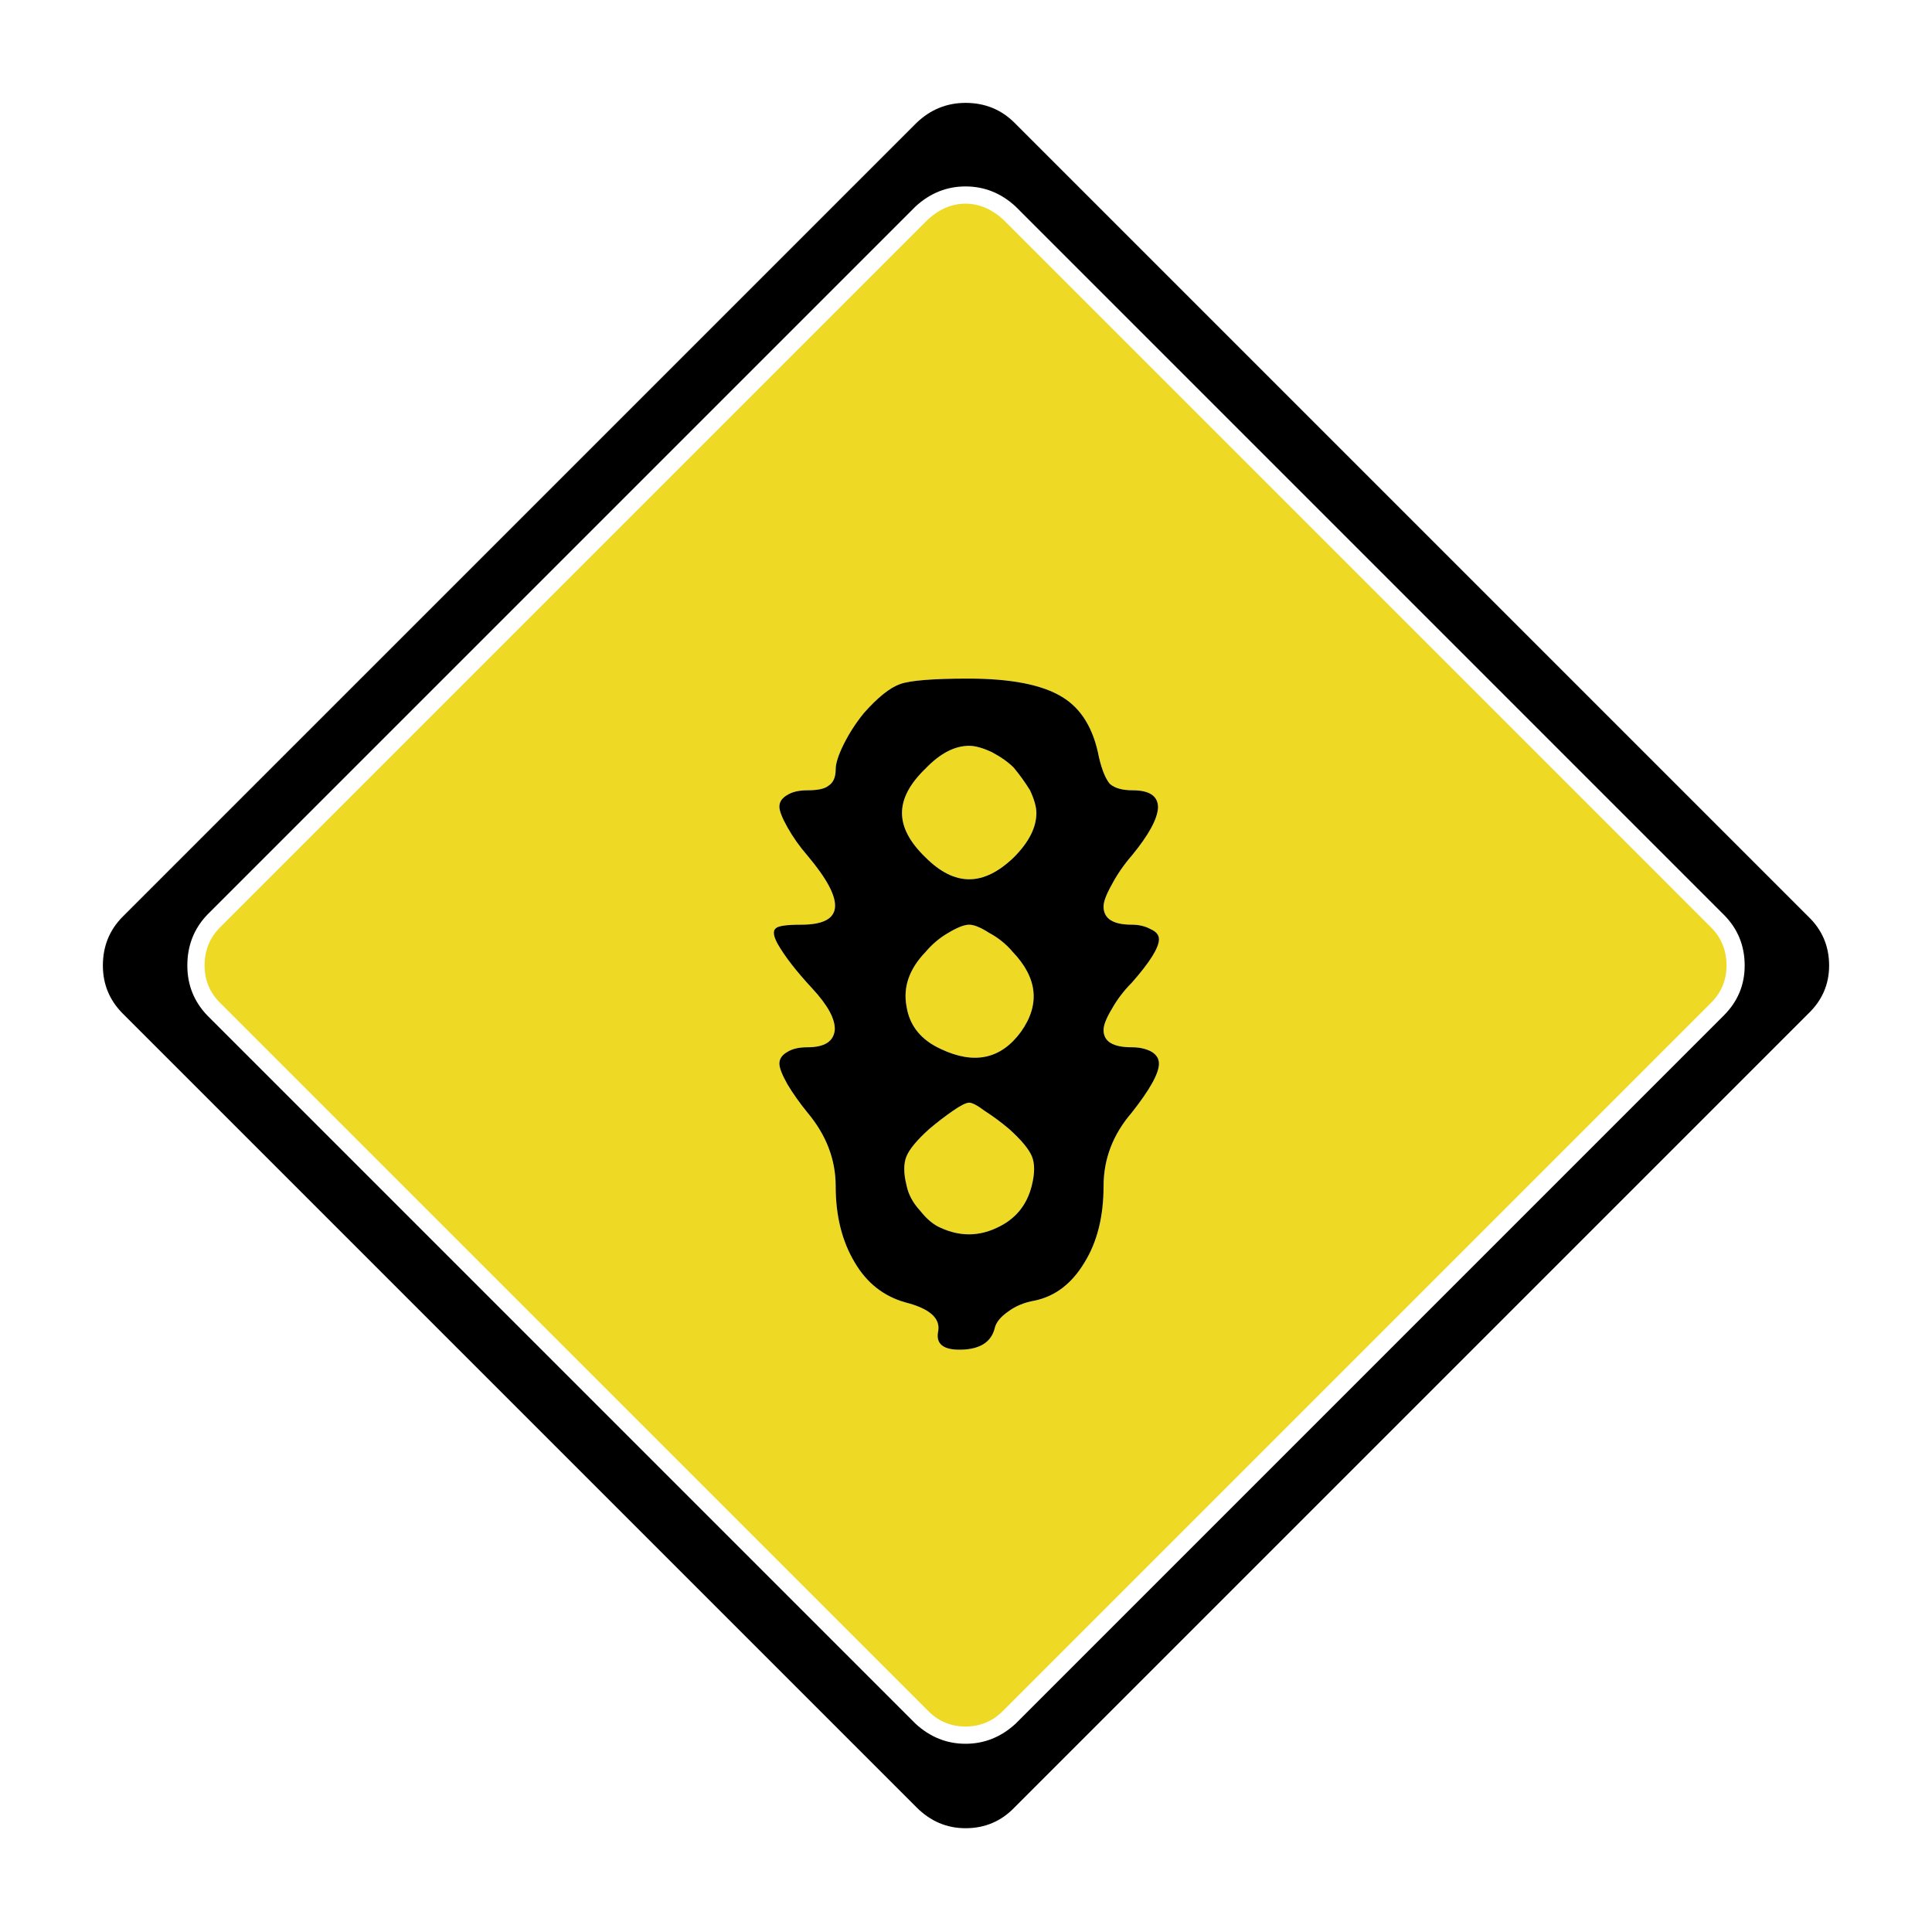 <?xml version="1.0" encoding="utf-8"?>
<!-- Generator: Adobe Illustrator 16.0.0, SVG Export Plug-In . SVG Version: 6.00 Build 0)  -->
<!DOCTYPE svg PUBLIC "-//W3C//DTD SVG 1.1//EN" "http://www.w3.org/Graphics/SVG/1.1/DTD/svg11.dtd">
<svg version="1.1" id="Layer_1" xmlns="http://www.w3.org/2000/svg" xmlns:xlink="http://www.w3.org/1999/xlink" x="0px" y="0px"
	 width="300px" height="300px" viewBox="0 0 300 300" enable-background="new 0 0 300 300" xml:space="preserve">
<g>
	<path fill-rule="evenodd" clip-rule="evenodd" fill="#EED924" d="M144.149,34.024c1.786-1.598,3.713-2.397,5.781-2.397
		c2.067,0,3.993,0.8,5.78,2.397l109.983,109.984c1.601,1.597,2.399,3.572,2.399,5.922c0,2.257-0.799,4.185-2.399,5.782
		L155.711,265.696c-1.598,1.598-3.525,2.396-5.78,2.396c-2.256,0-4.184-0.799-5.781-2.396L34.166,155.713
		c-1.599-1.598-2.397-3.525-2.397-5.782c0-2.351,0.798-4.325,2.397-5.922L144.149,34.024z M139.777,106.219
		c-1.597,0.563-3.478,2.068-5.64,4.512c-1.222,1.504-2.256,3.101-3.103,4.793c-0.846,1.692-1.269,3.009-1.269,3.948
		c0,1.223-0.376,2.068-1.128,2.539c-0.564,0.47-1.646,0.705-3.244,0.705c-1.314,0-2.349,0.234-3.101,0.705
		c-0.847,0.47-1.27,1.081-1.27,1.833c0,0.658,0.423,1.739,1.27,3.243c0.846,1.504,1.88,2.96,3.101,4.371
		c6.017,7.145,5.688,10.717-0.985,10.717c-2.257,0-3.573,0.187-3.949,0.563c-0.47,0.377-0.376,1.176,0.282,2.397
		c1.128,1.975,2.913,4.275,5.357,6.908s3.62,4.795,3.525,6.489c-0.188,1.784-1.598,2.676-4.23,2.676
		c-1.314,0-2.349,0.237-3.101,0.705c-0.847,0.471-1.27,1.083-1.27,1.834c0,0.658,0.423,1.741,1.27,3.244
		c0.846,1.41,1.88,2.865,3.101,4.371c2.915,3.479,4.372,7.285,4.372,11.421c0,4.604,0.987,8.554,2.961,11.845
		c1.881,3.197,4.513,5.264,7.896,6.205c3.666,0.939,5.358,2.396,5.076,4.371c-0.47,2.068,0.752,3.054,3.665,2.96
		c2.82-0.093,4.515-1.173,5.076-3.244c0.188-0.938,0.893-1.831,2.115-2.677c1.129-0.848,2.492-1.41,4.09-1.693
		c3.197-0.658,5.78-2.631,7.755-5.922c1.975-3.197,2.961-7.146,2.961-11.845c0-4.229,1.459-8.036,4.373-11.421
		c2.82-3.572,4.23-6.111,4.23-7.615c0-0.751-0.378-1.363-1.13-1.834c-0.845-0.468-1.878-0.705-3.101-0.705
		c-2.914,0-4.373-0.892-4.373-2.676c0-0.756,0.424-1.835,1.27-3.244c0.845-1.504,1.881-2.867,3.104-4.09
		c2.82-3.197,4.23-5.452,4.23-6.769c0-0.658-0.425-1.174-1.27-1.55c-0.846-0.47-1.835-0.705-2.961-0.705
		c-2.914,0-4.373-0.94-4.373-2.82c0-0.752,0.424-1.879,1.27-3.385c0.845-1.597,1.881-3.102,3.104-4.512
		c2.633-3.196,3.993-5.687,4.087-7.473c0-1.786-1.316-2.678-3.946-2.678c-1.601,0-2.773-0.329-3.525-0.987
		c-0.658-0.752-1.223-2.115-1.693-4.089c-0.846-4.513-2.771-7.661-5.781-9.448c-3.101-1.88-7.942-2.82-14.523-2.82
		C144.901,105.372,141.376,105.654,139.777,106.219z M160.93,126.242c0,2.255-1.176,4.558-3.525,6.908
		c-2.352,2.257-4.654,3.385-6.909,3.385c-2.257,0-4.513-1.128-6.77-3.385c-2.444-2.351-3.666-4.653-3.666-6.908
		c0-2.257,1.222-4.56,3.666-6.91c2.257-2.351,4.513-3.525,6.77-3.525c0.938,0,2.115,0.329,3.524,0.987
		c1.41,0.752,2.537,1.55,3.385,2.397c0.939,1.127,1.785,2.302,2.537,3.525C160.6,124.127,160.93,125.302,160.93,126.242z
		 M147.251,144.854c1.41-0.845,2.49-1.268,3.244-1.268c0.752,0,1.786,0.423,3.101,1.268c1.41,0.752,2.633,1.739,3.666,2.962
		c3.855,4.042,4.279,8.179,1.27,12.408c-3.102,4.229-7.237,5.122-12.408,2.68c-3.103-1.41-4.889-3.622-5.358-6.629
		c-0.564-3.007,0.423-5.827,2.961-8.459C144.76,146.593,145.936,145.605,147.251,144.854z M144.29,175.311
		c1.222-1.033,2.444-1.973,3.666-2.82c1.223-0.846,2.067-1.268,2.539-1.268c0.47,0,1.268,0.422,2.396,1.268
		c1.316,0.848,2.586,1.787,3.809,2.82c1.879,1.693,3.055,3.104,3.525,4.229c0.469,1.13,0.469,2.633,0,4.515
		c-0.755,3.101-2.586,5.313-5.5,6.625c-2.819,1.316-5.688,1.316-8.602,0c-1.128-0.471-2.209-1.363-3.243-2.68
		c-1.128-1.223-1.833-2.536-2.115-3.945c-0.47-1.882-0.47-3.385,0-4.515C141.234,178.414,142.41,177.004,144.29,175.311z"/>
	<path fill-rule="evenodd" clip-rule="evenodd" d="M157.686,32.05c-2.256-2.068-4.842-3.101-7.755-3.101
		c-2.914,0-5.5,1.033-7.756,3.101L32.191,142.034c-2.068,2.162-3.102,4.794-3.102,7.897c0,3.006,1.034,5.595,3.102,7.754
		l109.984,109.983c2.256,2.071,4.842,3.104,7.756,3.104c2.913,0,5.499-1.033,7.755-3.104l109.983-109.983
		c2.162-2.159,3.244-4.748,3.244-7.754c0-3.103-1.082-5.735-3.244-7.897L157.686,32.05z M157.545,19.078l123.239,123.238
		c2.159,2.068,3.241,4.606,3.241,7.615c0,2.912-1.082,5.405-3.241,7.473L157.545,280.643c-2.068,2.162-4.607,3.241-7.614,3.241
		c-2.914,0-5.452-1.079-7.615-3.241L19.078,157.403c-2.068-2.067-3.103-4.561-3.103-7.473c0-3.009,1.034-5.547,3.103-7.615
		L142.315,19.078c2.163-2.068,4.701-3.102,7.615-3.102C152.938,15.976,155.477,17.01,157.545,19.078z M144.29,175.311
		c-1.88,1.693-3.056,3.104-3.525,4.229c-0.47,1.13-0.47,2.633,0,4.515c0.282,1.409,0.987,2.723,2.115,3.945
		c1.034,1.316,2.115,2.209,3.243,2.68c2.913,1.316,5.782,1.316,8.602,0c2.914-1.313,4.745-3.524,5.5-6.625
		c0.469-1.882,0.469-3.385,0-4.515c-0.471-1.126-1.646-2.536-3.525-4.229c-1.223-1.033-2.492-1.973-3.809-2.82
		c-1.128-0.846-1.926-1.268-2.396-1.268c-0.472,0-1.316,0.422-2.539,1.268C146.734,173.338,145.512,174.277,144.29,175.311z
		 M147.251,144.854c-1.315,0.752-2.491,1.739-3.525,2.962c-2.538,2.632-3.525,5.452-2.961,8.459c0.47,3.007,2.256,5.219,5.358,6.629
		c5.171,2.442,9.307,1.55,12.408-2.68c3.01-4.229,2.586-8.366-1.27-12.408c-1.033-1.223-2.256-2.21-3.666-2.962
		c-1.314-0.845-2.349-1.268-3.101-1.268C149.741,143.585,148.661,144.008,147.251,144.854z M160.93,126.242
		c0-0.94-0.33-2.115-0.988-3.525c-0.752-1.223-1.598-2.397-2.537-3.525c-0.848-0.847-1.975-1.646-3.385-2.397
		c-1.409-0.658-2.586-0.987-3.524-0.987c-2.257,0-4.513,1.174-6.77,3.525c-2.444,2.351-3.666,4.653-3.666,6.91
		c0,2.255,1.222,4.558,3.666,6.908c2.257,2.257,4.513,3.385,6.77,3.385c2.255,0,4.558-1.128,6.909-3.385
		C159.754,130.8,160.93,128.498,160.93,126.242z M139.777,106.219c1.599-0.565,5.124-0.847,10.575-0.847
		c6.581,0,11.423,0.94,14.523,2.82c3.011,1.787,4.936,4.935,5.781,9.448c0.471,1.975,1.035,3.337,1.693,4.089
		c0.752,0.658,1.925,0.987,3.525,0.987c2.63,0,3.946,0.893,3.946,2.678c-0.094,1.786-1.454,4.277-4.087,7.473
		c-1.223,1.41-2.259,2.915-3.104,4.512c-0.846,1.505-1.27,2.633-1.27,3.385c0,1.88,1.459,2.82,4.373,2.82
		c1.126,0,2.115,0.235,2.961,0.705c0.845,0.376,1.27,0.892,1.27,1.55c0,1.316-1.41,3.572-4.23,6.769
		c-1.223,1.223-2.259,2.586-3.104,4.09c-0.846,1.409-1.27,2.488-1.27,3.244c0,1.784,1.459,2.676,4.373,2.676
		c1.223,0,2.256,0.237,3.101,0.705c0.752,0.471,1.13,1.083,1.13,1.834c0,1.504-1.41,4.043-4.23,7.615
		c-2.914,3.385-4.373,7.191-4.373,11.421c0,4.698-0.986,8.647-2.961,11.845c-1.975,3.291-4.558,5.264-7.755,5.922
		c-1.598,0.283-2.961,0.846-4.09,1.693c-1.223,0.846-1.928,1.738-2.115,2.677c-0.562,2.071-2.256,3.151-5.076,3.244
		c-2.913,0.094-4.135-0.892-3.665-2.96c0.282-1.975-1.41-3.432-5.076-4.371c-3.384-0.941-6.016-3.008-7.896-6.205
		c-1.974-3.291-2.961-7.24-2.961-11.845c0-4.136-1.457-7.942-4.372-11.421c-1.221-1.506-2.255-2.961-3.101-4.371
		c-0.847-1.503-1.27-2.586-1.27-3.244c0-0.751,0.423-1.363,1.27-1.834c0.752-0.468,1.786-0.705,3.101-0.705
		c2.633,0,4.043-0.892,4.23-2.676c0.095-1.694-1.081-3.856-3.525-6.489s-4.229-4.934-5.357-6.908
		c-0.658-1.221-0.752-2.02-0.282-2.397c0.376-0.376,1.692-0.563,3.949-0.563c6.674,0,7.002-3.572,0.985-10.717
		c-1.221-1.41-2.255-2.867-3.101-4.371c-0.847-1.504-1.27-2.584-1.27-3.243c0-0.752,0.423-1.363,1.27-1.833
		c0.752-0.471,1.786-0.705,3.101-0.705c1.599,0,2.68-0.235,3.244-0.705c0.752-0.471,1.128-1.316,1.128-2.539
		c0-0.939,0.423-2.255,1.269-3.948c0.847-1.692,1.881-3.29,3.103-4.793C136.3,108.287,138.181,106.782,139.777,106.219z"/>
</g>
</svg>
